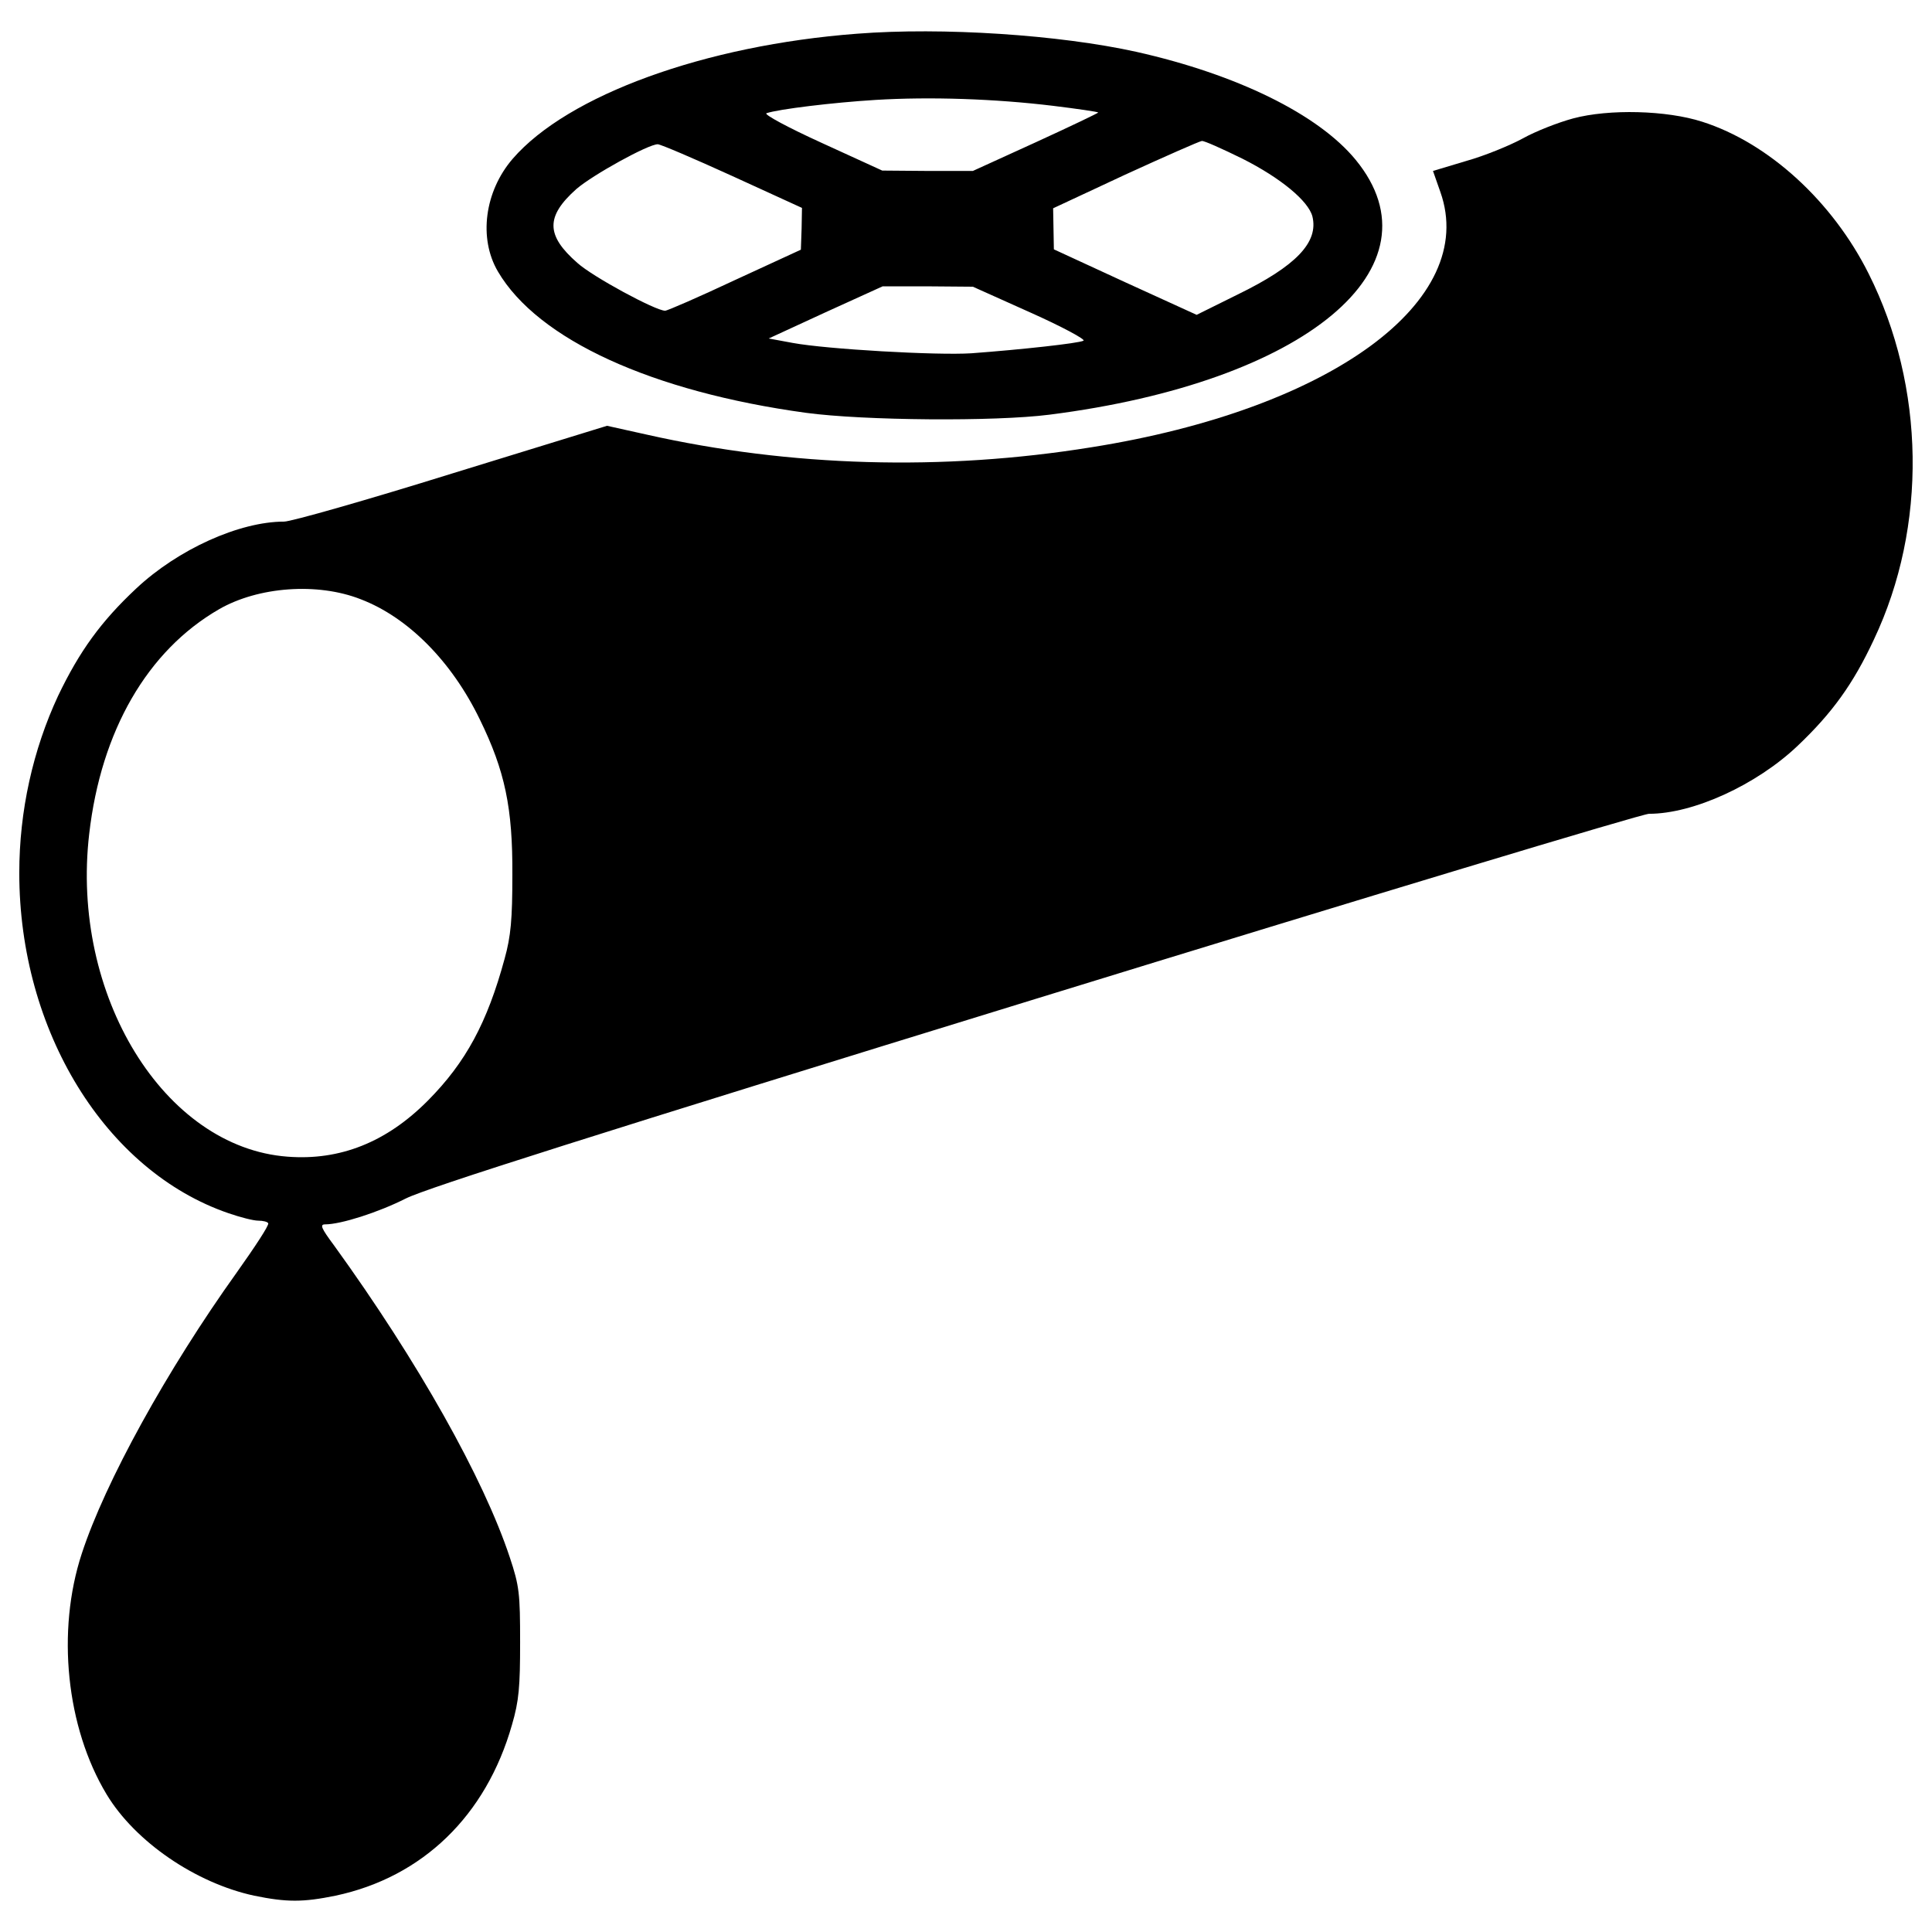 <?xml version="1.0" encoding="utf-8"?>
<!-- Svg Vector Icons : http://www.onlinewebfonts.com/icon -->
<!DOCTYPE svg PUBLIC "-//W3C//DTD SVG 1.1//EN" "http://www.w3.org/Graphics/SVG/1.1/DTD/svg11.dtd">
<svg version="1.1" xmlns="http://www.w3.org/2000/svg" xmlns:xlink="http://www.w3.org/1999/xlink" x="0px" y="0px" viewBox="0 0 1000 1000" enable-background="new 0 0 1000 1000" xml:space="preserve">
<g><g transform="translate(0,511) scale(0.1,-0.1)"><path d="M4436.3,4935.5c-786.9-59.4-1497.1-317.8-1782.4-647.1c-145.5-168.5-178-411.6-76.6-583.9c206.8-352.3,798.3-622.2,1594.8-731.3c298.7-40.2,976.4-45.9,1259.7-9.6c1326.7,168.5,2040.8,763.9,1585.2,1319.1c-193.3,235.5-614.5,442.2-1135.3,559C5483.5,4929.8,4878.5,4970,4436.3,4935.5z M5451,4562.2c124.4-15.3,229.7-30.6,233.6-34.5c1.9-1.9-141.7-70.8-321.6-153.2l-327.4-149.3h-235.5l-233.6,1.9l-314,143.6c-172.3,78.5-300.6,147.4-285.3,153.2c61.3,21.1,344.6,55.5,564.8,68.9C4815.4,4610.1,5150.4,4598.6,5451,4562.2z M6431.2,4288.4c197.2-99.6,340.8-218.2,361.8-298.7c32.5-134-84.2-256.5-386.7-404l-212.5-105.3L5824.3,3649l-369.5,170.4l-1.9,107.2l-1.9,105.3l373.3,174.2c204.9,93.8,382.9,172.3,396.3,174.2C6232.1,4382.3,6325.9,4340.1,6431.2,4288.4z M3791.1,4198.5l359.9-164.6l-1.9-107.2l-3.8-109.1l-340.8-157c-187.6-88.1-350.3-158.9-361.8-158.9c-49.8,0-375.2,176.1-453.7,247c-164.6,143.6-164.6,241.2-5.7,382.9c84.2,72.8,371.4,231.7,421.2,231.7C3419.7,4363.1,3593.9,4288.4,3791.1,4198.5z M5334.2,3492c162.7-72.7,287.2-139.8,273.8-145.5c-24.9-13.4-321.6-45.9-580.1-65.1c-180-11.5-748.6,21.1-924.7,53.6l-124.4,23l294.8,135.9l294.8,134H4802l233.6-1.9L5334.2,3492z"/><path d="M8142.7,4497.1c-78.5-21.1-195.3-67-260.4-103.4c-67-36.4-197.2-90-292.9-116.8l-172.3-51.7l38.3-109.1c199.1-562.9-564.8-1123.8-1805.4-1321c-769.6-124.4-1560.3-101.5-2301.2,65.1l-206.8,45.9l-802.2-247c-442.3-137.8-832.8-248.9-869.2-248.9c-231.7,0-549.5-143.6-765.8-346.5c-181.9-170.4-292.9-323.5-404-555.2c-130.2-279.5-201-595.4-201-917c0-817.5,446.1-1543.1,1083.6-1761.3c61.3-21.1,128.3-38.3,153.2-38.3c24.9,0,47.9-5.7,51.7-13.4c5.7-9.6-68.9-122.5-162.7-254.6c-361.8-505.4-681.5-1085.5-802.2-1455c-132.1-402-80.4-899.8,128.3-1246.3c147.4-245.1,461.4-459.5,763.9-524.6c168.5-34.5,252.7-34.5,421.2,0c449.9,95.7,779.2,413.5,913.2,884.5c36.4,124.4,42.1,197.2,42.1,426.9c0,252.7-3.8,291-53.6,440.3c-135.9,409.7-474.8,1012.8-909.4,1613.9c-67,90-74.7,109.1-45.9,109.1c80.4,0,273.8,61.3,417.4,134c111,55.5,991.7,335,3262.3,1033.8c1709.6,526.5,3137.8,957.3,3172.3,957.3c229.7,0,555.2,149.3,767.7,350.3c179.9,170.4,289.1,321.6,396.3,551.4c277.6,585.8,266.1,1309.5-26.8,1893.4c-187.6,375.2-518.8,677.7-861.5,786.9C8627.1,4539.2,8328.4,4546.9,8142.7,4497.1z M1867.1,2008.3c245.1-93.8,471-321.6,616.5-622.2C2613.7,1120,2653.9,928.5,2652,582c0-229.7-7.7-317.8-40.2-434.6c-90-331.2-201-536.1-396.3-733.3c-214.4-216.3-455.6-312.1-727.5-291C848.6-829,364.2-40.2,461.8,794.5c61.3,532.2,300.6,947.7,672,1162.1C1336.8,2073.4,1643.1,2096.4,1867.1,2008.3z"/></g></g>
</svg>